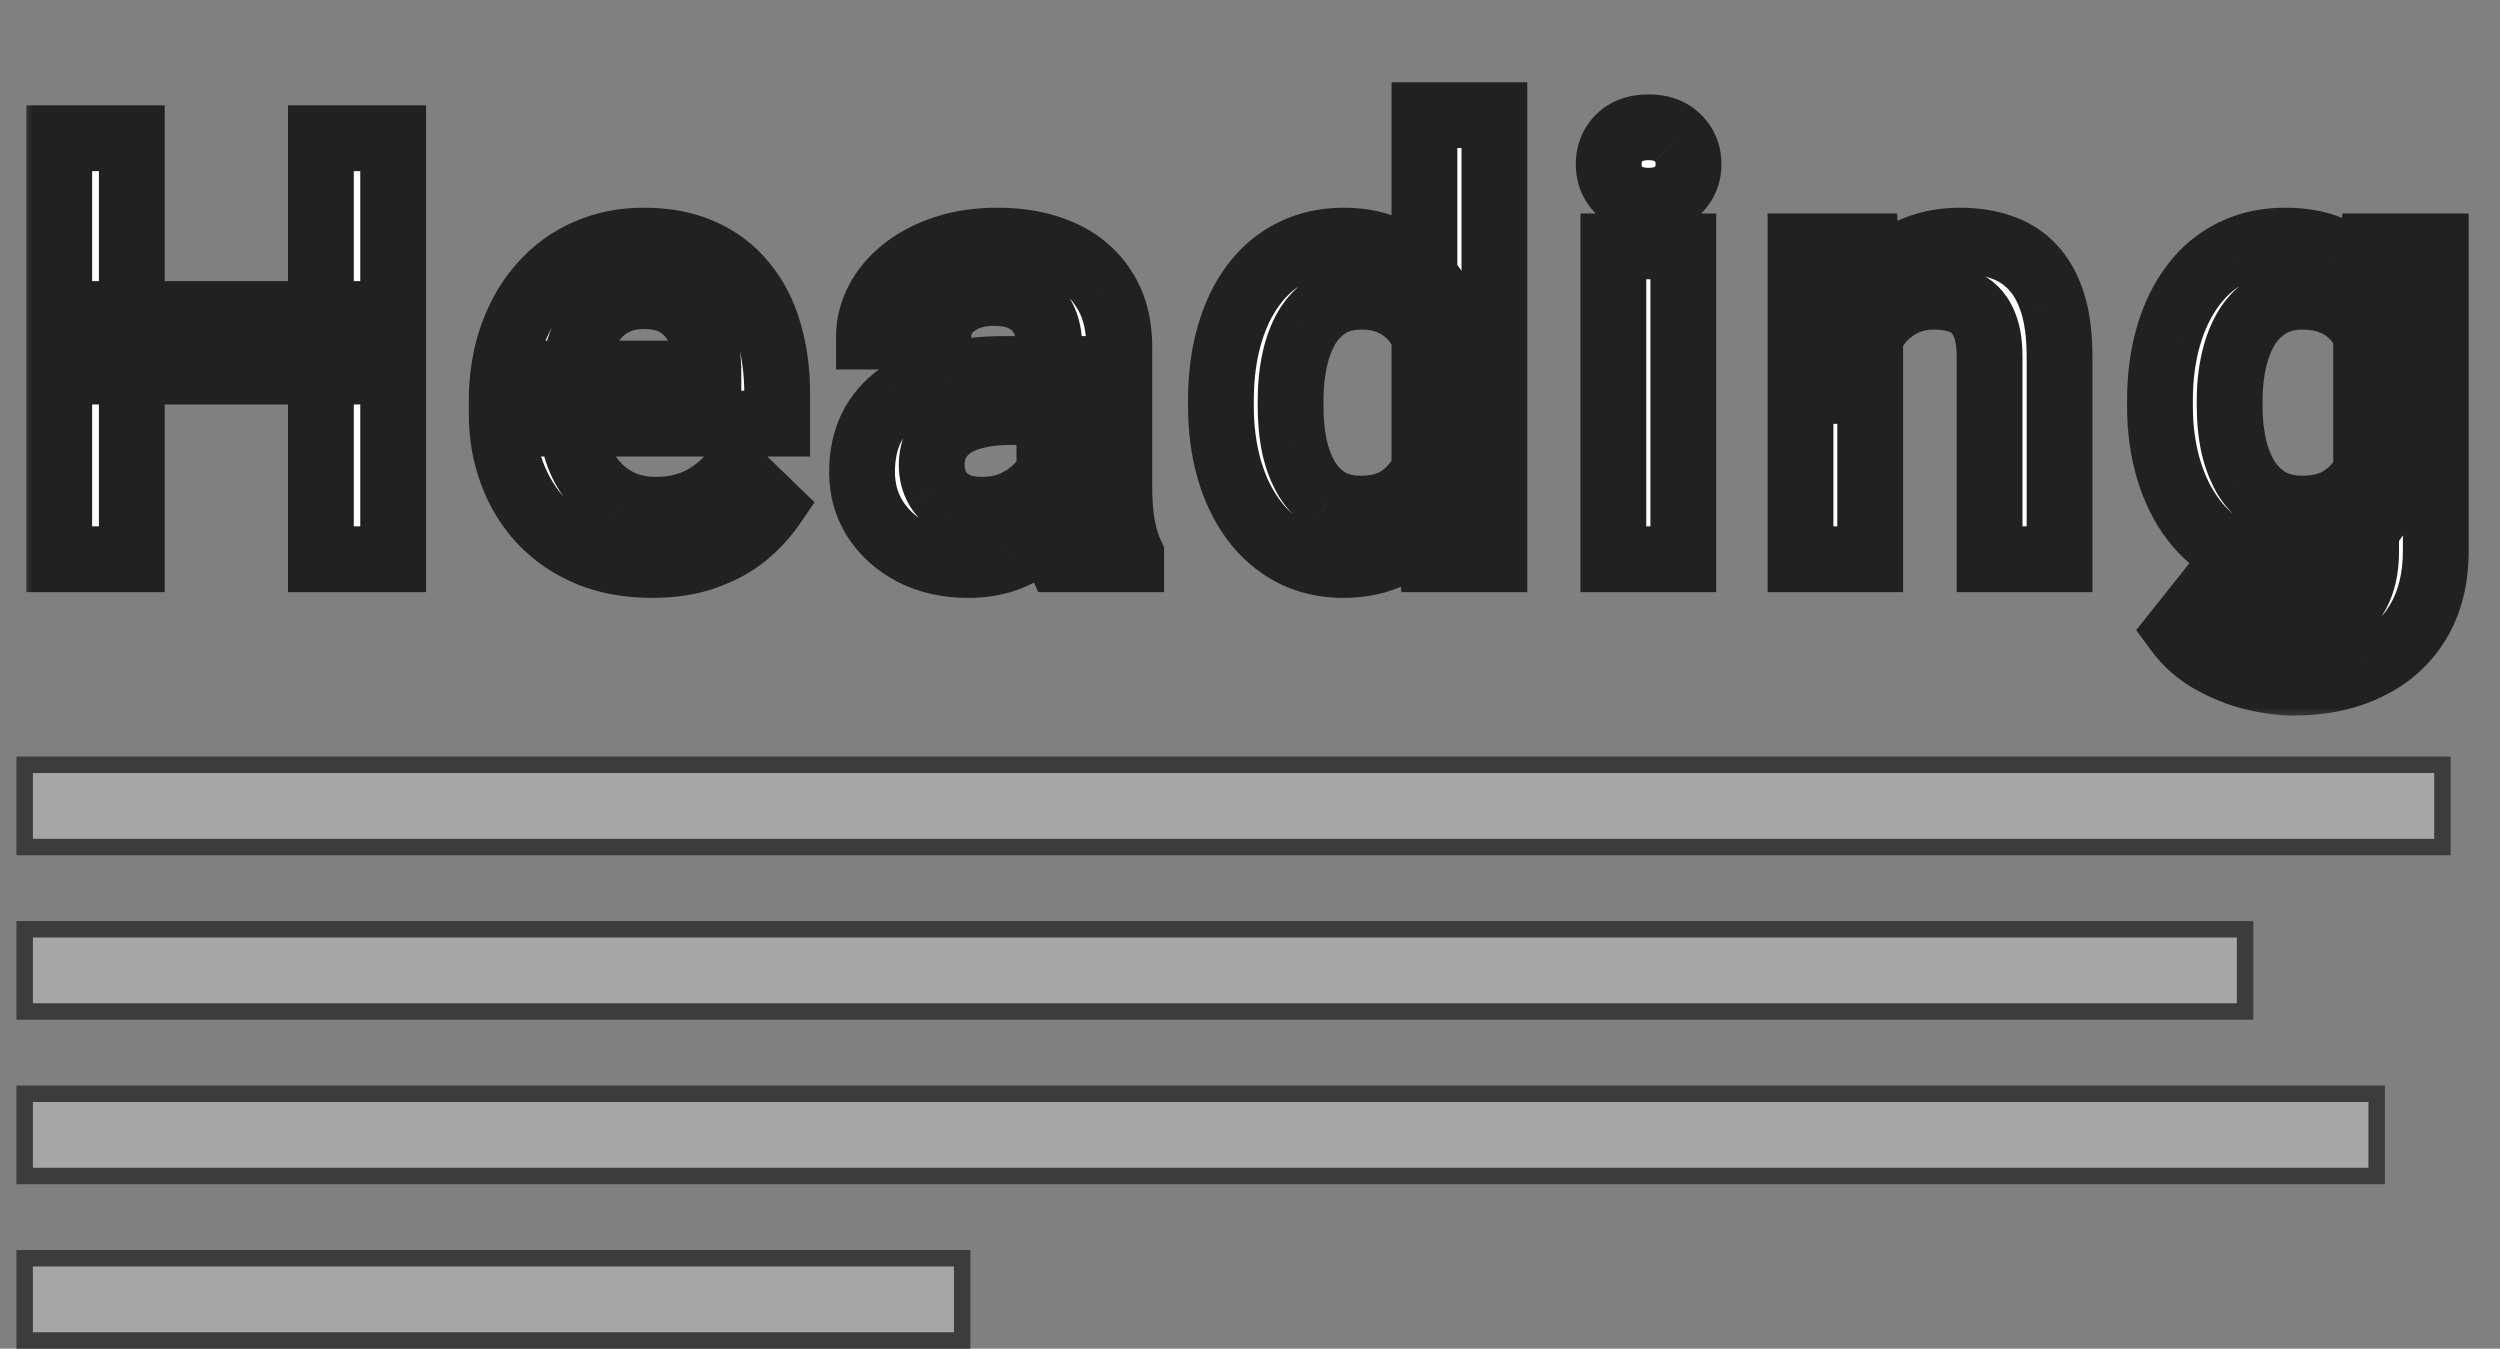 <svg width="76" height="41" viewBox="0 0 76 41" fill="none" xmlns="http://www.w3.org/2000/svg">
<rect x="0" y="0" width="76" height="41" fill="#808080" stroke="none"/>
<mask id="path-1-outside-1_81_479" maskUnits="userSpaceOnUse" x="0.5" y="2" width="75" height="20" fill="black">
<rect fill="white" x="0.5" y="2" width="75" height="20"/>
<path d="M10.256 9.547V11.296H3.462V9.547H10.256ZM4.007 4.203V17H1.801V4.203H4.007ZM11.952 4.203V17H9.755V4.203H11.952ZM19.822 17.176C19.118 17.176 18.483 17.061 17.914 16.833C17.352 16.599 16.871 16.273 16.473 15.857C16.08 15.441 15.779 14.952 15.568 14.39C15.357 13.827 15.251 13.221 15.251 12.57V12.219C15.251 11.475 15.36 10.801 15.576 10.197C15.793 9.594 16.095 9.078 16.482 8.65C16.868 8.217 17.325 7.886 17.853 7.657C18.38 7.429 18.951 7.314 19.567 7.314C20.246 7.314 20.841 7.429 21.351 7.657C21.861 7.886 22.282 8.208 22.616 8.624C22.956 9.034 23.208 9.523 23.372 10.092C23.542 10.66 23.627 11.287 23.627 11.973V12.878H16.279V11.357H21.535V11.19C21.524 10.81 21.448 10.452 21.307 10.118C21.172 9.784 20.964 9.515 20.683 9.31C20.402 9.104 20.027 9.002 19.558 9.002C19.206 9.002 18.893 9.078 18.617 9.23C18.348 9.377 18.122 9.591 17.941 9.872C17.759 10.153 17.618 10.493 17.519 10.892C17.425 11.284 17.378 11.727 17.378 12.219V12.57C17.378 12.986 17.434 13.373 17.545 13.73C17.662 14.082 17.832 14.39 18.055 14.653C18.278 14.917 18.547 15.125 18.863 15.277C19.18 15.424 19.54 15.497 19.945 15.497C20.454 15.497 20.908 15.395 21.307 15.19C21.705 14.984 22.051 14.694 22.344 14.319L23.46 15.4C23.255 15.699 22.988 15.986 22.66 16.262C22.332 16.531 21.931 16.751 21.456 16.921C20.988 17.091 20.443 17.176 19.822 17.176ZM31.901 15.093V10.558C31.901 10.218 31.839 9.925 31.716 9.679C31.593 9.433 31.406 9.242 31.154 9.107C30.908 8.973 30.597 8.905 30.222 8.905C29.876 8.905 29.578 8.964 29.326 9.081C29.074 9.198 28.877 9.356 28.737 9.556C28.596 9.755 28.526 9.98 28.526 10.232H26.416C26.416 9.857 26.507 9.494 26.689 9.143C26.871 8.791 27.134 8.478 27.48 8.202C27.826 7.927 28.239 7.71 28.719 7.552C29.2 7.394 29.739 7.314 30.336 7.314C31.051 7.314 31.684 7.435 32.235 7.675C32.791 7.915 33.228 8.278 33.544 8.765C33.867 9.245 34.028 9.849 34.028 10.575V14.803C34.028 15.236 34.057 15.626 34.116 15.972C34.18 16.311 34.271 16.607 34.388 16.859V17H32.217C32.118 16.771 32.039 16.481 31.98 16.13C31.927 15.773 31.901 15.427 31.901 15.093ZM32.209 11.217L32.226 12.526H30.706C30.313 12.526 29.967 12.565 29.668 12.641C29.37 12.711 29.121 12.816 28.921 12.957C28.722 13.098 28.573 13.268 28.473 13.467C28.373 13.666 28.324 13.892 28.324 14.144C28.324 14.396 28.382 14.627 28.5 14.838C28.617 15.043 28.787 15.204 29.009 15.321C29.238 15.438 29.513 15.497 29.835 15.497C30.269 15.497 30.647 15.409 30.969 15.233C31.297 15.052 31.555 14.832 31.743 14.574C31.93 14.31 32.03 14.062 32.041 13.827L32.727 14.768C32.657 15.008 32.537 15.266 32.367 15.541C32.197 15.816 31.974 16.08 31.699 16.332C31.429 16.578 31.104 16.78 30.723 16.939C30.348 17.097 29.915 17.176 29.422 17.176C28.801 17.176 28.247 17.053 27.761 16.807C27.275 16.555 26.894 16.218 26.619 15.796C26.343 15.368 26.206 14.885 26.206 14.346C26.206 13.842 26.299 13.396 26.487 13.01C26.68 12.617 26.961 12.289 27.331 12.025C27.706 11.762 28.163 11.562 28.702 11.428C29.241 11.287 29.856 11.217 30.547 11.217H32.209ZM43.303 15.031V3.5H45.43V17H43.506L43.303 15.031ZM37.116 12.351V12.166C37.116 11.445 37.201 10.789 37.371 10.197C37.541 9.6 37.787 9.087 38.109 8.659C38.431 8.226 38.824 7.895 39.287 7.666C39.75 7.432 40.271 7.314 40.851 7.314C41.425 7.314 41.929 7.426 42.363 7.648C42.797 7.871 43.166 8.19 43.47 8.606C43.775 9.017 44.018 9.509 44.2 10.083C44.382 10.651 44.511 11.284 44.587 11.981V12.57C44.511 13.25 44.382 13.871 44.2 14.434C44.018 14.996 43.775 15.482 43.47 15.893C43.166 16.303 42.794 16.619 42.354 16.842C41.921 17.064 41.414 17.176 40.834 17.176C40.26 17.176 39.741 17.056 39.278 16.815C38.821 16.575 38.431 16.238 38.109 15.805C37.787 15.371 37.541 14.861 37.371 14.275C37.201 13.684 37.116 13.042 37.116 12.351ZM39.234 12.166V12.351C39.234 12.784 39.272 13.188 39.348 13.563C39.43 13.938 39.556 14.27 39.726 14.557C39.896 14.838 40.116 15.06 40.386 15.225C40.661 15.383 40.989 15.462 41.37 15.462C41.85 15.462 42.246 15.356 42.556 15.146C42.867 14.935 43.11 14.65 43.286 14.293C43.468 13.93 43.59 13.525 43.655 13.08V11.489C43.62 11.144 43.547 10.821 43.435 10.523C43.33 10.224 43.186 9.963 43.005 9.74C42.823 9.512 42.597 9.336 42.328 9.213C42.064 9.084 41.751 9.02 41.387 9.02C41.001 9.02 40.673 9.102 40.403 9.266C40.133 9.43 39.911 9.655 39.735 9.942C39.565 10.229 39.439 10.563 39.357 10.944C39.275 11.325 39.234 11.732 39.234 12.166ZM51.173 7.49V17H49.046V7.49H51.173ZM48.905 4.994C48.905 4.672 49.011 4.405 49.222 4.194C49.438 3.978 49.737 3.869 50.118 3.869C50.493 3.869 50.789 3.978 51.006 4.194C51.223 4.405 51.331 4.672 51.331 4.994C51.331 5.311 51.223 5.574 51.006 5.785C50.789 5.996 50.493 6.102 50.118 6.102C49.737 6.102 49.438 5.996 49.222 5.785C49.011 5.574 48.905 5.311 48.905 4.994ZM56.854 9.521V17H54.736V7.49H56.731L56.854 9.521ZM56.476 11.894L55.79 11.885C55.796 11.211 55.89 10.593 56.072 10.03C56.259 9.468 56.517 8.984 56.845 8.58C57.179 8.176 57.577 7.865 58.04 7.648C58.503 7.426 59.019 7.314 59.587 7.314C60.044 7.314 60.457 7.379 60.826 7.508C61.201 7.631 61.521 7.833 61.784 8.114C62.054 8.396 62.259 8.762 62.4 9.213C62.54 9.658 62.611 10.206 62.611 10.856V17H60.484V10.848C60.484 10.391 60.416 10.03 60.281 9.767C60.153 9.497 59.962 9.307 59.71 9.195C59.464 9.078 59.156 9.02 58.787 9.02C58.424 9.02 58.099 9.096 57.812 9.248C57.525 9.4 57.281 9.608 57.082 9.872C56.889 10.136 56.739 10.44 56.634 10.786C56.529 11.132 56.476 11.501 56.476 11.894ZM72.124 7.49H74.048V16.736C74.048 17.592 73.867 18.318 73.503 18.916C73.14 19.514 72.633 19.968 71.983 20.278C71.332 20.595 70.579 20.753 69.724 20.753C69.361 20.753 68.957 20.7 68.511 20.595C68.072 20.489 67.644 20.319 67.228 20.085C66.818 19.856 66.475 19.555 66.2 19.18L67.193 17.932C67.533 18.336 67.908 18.632 68.318 18.819C68.728 19.007 69.159 19.101 69.61 19.101C70.096 19.101 70.509 19.01 70.849 18.828C71.195 18.652 71.461 18.392 71.649 18.046C71.836 17.7 71.93 17.278 71.93 16.78V9.644L72.124 7.49ZM65.663 12.351V12.166C65.663 11.445 65.751 10.789 65.927 10.197C66.103 9.6 66.355 9.087 66.683 8.659C67.011 8.226 67.41 7.895 67.878 7.666C68.347 7.432 68.877 7.314 69.469 7.314C70.084 7.314 70.609 7.426 71.042 7.648C71.482 7.871 71.848 8.19 72.141 8.606C72.434 9.017 72.662 9.509 72.827 10.083C72.996 10.651 73.123 11.284 73.204 11.981V12.57C73.128 13.25 72.999 13.871 72.818 14.434C72.636 14.996 72.396 15.482 72.097 15.893C71.798 16.303 71.429 16.619 70.99 16.842C70.556 17.064 70.043 17.176 69.452 17.176C68.871 17.176 68.347 17.056 67.878 16.815C67.415 16.575 67.017 16.238 66.683 15.805C66.355 15.371 66.103 14.861 65.927 14.275C65.751 13.684 65.663 13.042 65.663 12.351ZM67.782 12.166V12.351C67.782 12.784 67.823 13.188 67.905 13.563C67.993 13.938 68.124 14.27 68.3 14.557C68.482 14.838 68.71 15.06 68.986 15.225C69.267 15.383 69.598 15.462 69.979 15.462C70.477 15.462 70.884 15.356 71.201 15.146C71.523 14.935 71.769 14.65 71.939 14.293C72.115 13.93 72.238 13.525 72.308 13.08V11.489C72.273 11.144 72.2 10.821 72.088 10.523C71.983 10.224 71.839 9.963 71.658 9.74C71.476 9.512 71.248 9.336 70.972 9.213C70.697 9.084 70.371 9.02 69.996 9.02C69.616 9.02 69.285 9.102 69.003 9.266C68.722 9.43 68.491 9.655 68.309 9.942C68.133 10.229 68.001 10.563 67.913 10.944C67.826 11.325 67.782 11.732 67.782 12.166Z"/>
</mask>
<path d="M10.256 9.547V11.296H3.462V9.547H10.256ZM4.007 4.203V17H1.801V4.203H4.007ZM11.952 4.203V17H9.755V4.203H11.952ZM19.822 17.176C19.118 17.176 18.483 17.061 17.914 16.833C17.352 16.599 16.871 16.273 16.473 15.857C16.08 15.441 15.779 14.952 15.568 14.39C15.357 13.827 15.251 13.221 15.251 12.57V12.219C15.251 11.475 15.36 10.801 15.576 10.197C15.793 9.594 16.095 9.078 16.482 8.65C16.868 8.217 17.325 7.886 17.853 7.657C18.38 7.429 18.951 7.314 19.567 7.314C20.246 7.314 20.841 7.429 21.351 7.657C21.861 7.886 22.282 8.208 22.616 8.624C22.956 9.034 23.208 9.523 23.372 10.092C23.542 10.66 23.627 11.287 23.627 11.973V12.878H16.279V11.357H21.535V11.19C21.524 10.81 21.448 10.452 21.307 10.118C21.172 9.784 20.964 9.515 20.683 9.31C20.402 9.104 20.027 9.002 19.558 9.002C19.206 9.002 18.893 9.078 18.617 9.23C18.348 9.377 18.122 9.591 17.941 9.872C17.759 10.153 17.618 10.493 17.519 10.892C17.425 11.284 17.378 11.727 17.378 12.219V12.57C17.378 12.986 17.434 13.373 17.545 13.73C17.662 14.082 17.832 14.39 18.055 14.653C18.278 14.917 18.547 15.125 18.863 15.277C19.18 15.424 19.54 15.497 19.945 15.497C20.454 15.497 20.908 15.395 21.307 15.19C21.705 14.984 22.051 14.694 22.344 14.319L23.46 15.4C23.255 15.699 22.988 15.986 22.66 16.262C22.332 16.531 21.931 16.751 21.456 16.921C20.988 17.091 20.443 17.176 19.822 17.176ZM31.901 15.093V10.558C31.901 10.218 31.839 9.925 31.716 9.679C31.593 9.433 31.406 9.242 31.154 9.107C30.908 8.973 30.597 8.905 30.222 8.905C29.876 8.905 29.578 8.964 29.326 9.081C29.074 9.198 28.877 9.356 28.737 9.556C28.596 9.755 28.526 9.98 28.526 10.232H26.416C26.416 9.857 26.507 9.494 26.689 9.143C26.871 8.791 27.134 8.478 27.48 8.202C27.826 7.927 28.239 7.71 28.719 7.552C29.2 7.394 29.739 7.314 30.336 7.314C31.051 7.314 31.684 7.435 32.235 7.675C32.791 7.915 33.228 8.278 33.544 8.765C33.867 9.245 34.028 9.849 34.028 10.575V14.803C34.028 15.236 34.057 15.626 34.116 15.972C34.18 16.311 34.271 16.607 34.388 16.859V17H32.217C32.118 16.771 32.039 16.481 31.98 16.13C31.927 15.773 31.901 15.427 31.901 15.093ZM32.209 11.217L32.226 12.526H30.706C30.313 12.526 29.967 12.565 29.668 12.641C29.37 12.711 29.121 12.816 28.921 12.957C28.722 13.098 28.573 13.268 28.473 13.467C28.373 13.666 28.324 13.892 28.324 14.144C28.324 14.396 28.382 14.627 28.5 14.838C28.617 15.043 28.787 15.204 29.009 15.321C29.238 15.438 29.513 15.497 29.835 15.497C30.269 15.497 30.647 15.409 30.969 15.233C31.297 15.052 31.555 14.832 31.743 14.574C31.93 14.31 32.03 14.062 32.041 13.827L32.727 14.768C32.657 15.008 32.537 15.266 32.367 15.541C32.197 15.816 31.974 16.08 31.699 16.332C31.429 16.578 31.104 16.78 30.723 16.939C30.348 17.097 29.915 17.176 29.422 17.176C28.801 17.176 28.247 17.053 27.761 16.807C27.275 16.555 26.894 16.218 26.619 15.796C26.343 15.368 26.206 14.885 26.206 14.346C26.206 13.842 26.299 13.396 26.487 13.01C26.68 12.617 26.961 12.289 27.331 12.025C27.706 11.762 28.163 11.562 28.702 11.428C29.241 11.287 29.856 11.217 30.547 11.217H32.209ZM43.303 15.031V3.5H45.43V17H43.506L43.303 15.031ZM37.116 12.351V12.166C37.116 11.445 37.201 10.789 37.371 10.197C37.541 9.6 37.787 9.087 38.109 8.659C38.431 8.226 38.824 7.895 39.287 7.666C39.75 7.432 40.271 7.314 40.851 7.314C41.425 7.314 41.929 7.426 42.363 7.648C42.797 7.871 43.166 8.19 43.47 8.606C43.775 9.017 44.018 9.509 44.2 10.083C44.382 10.651 44.511 11.284 44.587 11.981V12.57C44.511 13.25 44.382 13.871 44.2 14.434C44.018 14.996 43.775 15.482 43.47 15.893C43.166 16.303 42.794 16.619 42.354 16.842C41.921 17.064 41.414 17.176 40.834 17.176C40.26 17.176 39.741 17.056 39.278 16.815C38.821 16.575 38.431 16.238 38.109 15.805C37.787 15.371 37.541 14.861 37.371 14.275C37.201 13.684 37.116 13.042 37.116 12.351ZM39.234 12.166V12.351C39.234 12.784 39.272 13.188 39.348 13.563C39.43 13.938 39.556 14.27 39.726 14.557C39.896 14.838 40.116 15.06 40.386 15.225C40.661 15.383 40.989 15.462 41.37 15.462C41.85 15.462 42.246 15.356 42.556 15.146C42.867 14.935 43.11 14.65 43.286 14.293C43.468 13.93 43.59 13.525 43.655 13.08V11.489C43.62 11.144 43.547 10.821 43.435 10.523C43.33 10.224 43.186 9.963 43.005 9.74C42.823 9.512 42.597 9.336 42.328 9.213C42.064 9.084 41.751 9.02 41.387 9.02C41.001 9.02 40.673 9.102 40.403 9.266C40.133 9.43 39.911 9.655 39.735 9.942C39.565 10.229 39.439 10.563 39.357 10.944C39.275 11.325 39.234 11.732 39.234 12.166ZM51.173 7.49V17H49.046V7.49H51.173ZM48.905 4.994C48.905 4.672 49.011 4.405 49.222 4.194C49.438 3.978 49.737 3.869 50.118 3.869C50.493 3.869 50.789 3.978 51.006 4.194C51.223 4.405 51.331 4.672 51.331 4.994C51.331 5.311 51.223 5.574 51.006 5.785C50.789 5.996 50.493 6.102 50.118 6.102C49.737 6.102 49.438 5.996 49.222 5.785C49.011 5.574 48.905 5.311 48.905 4.994ZM56.854 9.521V17H54.736V7.49H56.731L56.854 9.521ZM56.476 11.894L55.79 11.885C55.796 11.211 55.89 10.593 56.072 10.03C56.259 9.468 56.517 8.984 56.845 8.58C57.179 8.176 57.577 7.865 58.04 7.648C58.503 7.426 59.019 7.314 59.587 7.314C60.044 7.314 60.457 7.379 60.826 7.508C61.201 7.631 61.521 7.833 61.784 8.114C62.054 8.396 62.259 8.762 62.4 9.213C62.54 9.658 62.611 10.206 62.611 10.856V17H60.484V10.848C60.484 10.391 60.416 10.03 60.281 9.767C60.153 9.497 59.962 9.307 59.71 9.195C59.464 9.078 59.156 9.02 58.787 9.02C58.424 9.02 58.099 9.096 57.812 9.248C57.525 9.4 57.281 9.608 57.082 9.872C56.889 10.136 56.739 10.44 56.634 10.786C56.529 11.132 56.476 11.501 56.476 11.894ZM72.124 7.49H74.048V16.736C74.048 17.592 73.867 18.318 73.503 18.916C73.14 19.514 72.633 19.968 71.983 20.278C71.332 20.595 70.579 20.753 69.724 20.753C69.361 20.753 68.957 20.7 68.511 20.595C68.072 20.489 67.644 20.319 67.228 20.085C66.818 19.856 66.475 19.555 66.2 19.18L67.193 17.932C67.533 18.336 67.908 18.632 68.318 18.819C68.728 19.007 69.159 19.101 69.61 19.101C70.096 19.101 70.509 19.01 70.849 18.828C71.195 18.652 71.461 18.392 71.649 18.046C71.836 17.7 71.93 17.278 71.93 16.78V9.644L72.124 7.49ZM65.663 12.351V12.166C65.663 11.445 65.751 10.789 65.927 10.197C66.103 9.6 66.355 9.087 66.683 8.659C67.011 8.226 67.41 7.895 67.878 7.666C68.347 7.432 68.877 7.314 69.469 7.314C70.084 7.314 70.609 7.426 71.042 7.648C71.482 7.871 71.848 8.19 72.141 8.606C72.434 9.017 72.662 9.509 72.827 10.083C72.996 10.651 73.123 11.284 73.204 11.981V12.57C73.128 13.25 72.999 13.871 72.818 14.434C72.636 14.996 72.396 15.482 72.097 15.893C71.798 16.303 71.429 16.619 70.99 16.842C70.556 17.064 70.043 17.176 69.452 17.176C68.871 17.176 68.347 17.056 67.878 16.815C67.415 16.575 67.017 16.238 66.683 15.805C66.355 15.371 66.103 14.861 65.927 14.275C65.751 13.684 65.663 13.042 65.663 12.351ZM67.782 12.166V12.351C67.782 12.784 67.823 13.188 67.905 13.563C67.993 13.938 68.124 14.27 68.3 14.557C68.482 14.838 68.71 15.06 68.986 15.225C69.267 15.383 69.598 15.462 69.979 15.462C70.477 15.462 70.884 15.356 71.201 15.146C71.523 14.935 71.769 14.65 71.939 14.293C72.115 13.93 72.238 13.525 72.308 13.08V11.489C72.273 11.144 72.2 10.821 72.088 10.523C71.983 10.224 71.839 9.963 71.658 9.74C71.476 9.512 71.248 9.336 70.972 9.213C70.697 9.084 70.371 9.02 69.996 9.02C69.616 9.02 69.285 9.102 69.003 9.266C68.722 9.43 68.491 9.655 68.309 9.942C68.133 10.229 68.001 10.563 67.913 10.944C67.826 11.325 67.782 11.732 67.782 12.166Z" fill="white"/>
<path d="M10.256 9.547H11.256V8.547H10.256V9.547ZM10.256 11.296V12.296H11.256V11.296H10.256ZM3.462 11.296H2.462V12.296H3.462V11.296ZM3.462 9.547V8.547H2.462V9.547H3.462ZM4.007 4.203H5.007V3.203H4.007V4.203ZM4.007 17V18H5.007V17H4.007ZM1.801 17H0.801V18H1.801V17ZM1.801 4.203V3.203H0.801V4.203H1.801ZM11.952 4.203H12.952V3.203H11.952V4.203ZM11.952 17V18H12.952V17H11.952ZM9.755 17H8.755V18H9.755V17ZM9.755 4.203V3.203H8.755V4.203H9.755ZM9.256 9.547V11.296H11.256V9.547H9.256ZM10.256 10.296H3.462V12.296H10.256V10.296ZM4.462 11.296V9.547H2.462V11.296H4.462ZM3.462 10.547H10.256V8.547H3.462V10.547ZM3.007 4.203V17H5.007V4.203H3.007ZM4.007 16H1.801V18H4.007V16ZM2.801 17V4.203H0.801V17H2.801ZM1.801 5.203H4.007V3.203H1.801V5.203ZM10.952 4.203V17H12.952V4.203H10.952ZM11.952 16H9.755V18H11.952V16ZM10.755 17V4.203H8.755V17H10.755ZM9.755 5.203H11.952V3.203H9.755V5.203ZM17.914 16.833L17.53 17.756L17.541 17.761L17.914 16.833ZM16.473 15.857L15.746 16.544L15.751 16.549L16.473 15.857ZM16.482 8.65L17.224 9.321L17.228 9.316L16.482 8.65ZM22.616 8.624L21.837 9.25L21.841 9.256L21.846 9.262L22.616 8.624ZM23.372 10.092L22.412 10.369L22.414 10.378L23.372 10.092ZM23.627 12.878V13.878H24.627V12.878H23.627ZM16.279 12.878H15.28V13.878H16.279V12.878ZM16.279 11.357V10.357H15.28V11.357H16.279ZM21.535 11.357V12.357H22.535V11.357H21.535ZM21.535 11.19H22.535V11.175L22.535 11.16L21.535 11.19ZM21.307 10.118L20.38 10.492L20.382 10.499L20.385 10.506L21.307 10.118ZM18.617 9.23L19.095 10.109L19.102 10.105L18.617 9.23ZM17.519 10.892L16.549 10.649L16.546 10.659L17.519 10.892ZM17.545 13.73L16.59 14.028L16.593 14.037L16.596 14.047L17.545 13.73ZM18.863 15.277L18.43 16.178L18.436 16.182L18.443 16.185L18.863 15.277ZM22.344 14.319L23.04 13.601L22.241 12.827L21.556 13.704L22.344 14.319ZM23.46 15.4L24.285 15.966L24.763 15.27L24.156 14.682L23.46 15.4ZM22.66 16.262L23.295 17.035L23.303 17.028L22.66 16.262ZM21.456 16.921L21.119 15.979L21.116 15.981L21.456 16.921ZM19.822 16.176C19.227 16.176 18.721 16.079 18.287 15.905L17.541 17.761C18.244 18.044 19.009 18.176 19.822 18.176V16.176ZM18.299 15.91C17.856 15.726 17.493 15.476 17.195 15.166L15.751 16.549C16.25 17.07 16.847 17.472 17.53 17.756L18.299 15.91ZM17.2 15.171C16.903 14.857 16.671 14.483 16.504 14.039L14.631 14.741C14.886 15.421 15.257 16.026 15.746 16.544L17.2 15.171ZM16.504 14.039C16.338 13.597 16.251 13.111 16.251 12.57H14.251C14.251 13.331 14.375 14.057 14.631 14.741L16.504 14.039ZM16.251 12.57V12.219H14.251V12.57H16.251ZM16.251 12.219C16.251 11.572 16.345 11.014 16.517 10.535L14.635 9.859C14.374 10.587 14.251 11.377 14.251 12.219H16.251ZM16.517 10.535C16.695 10.041 16.934 9.642 17.224 9.321L15.74 7.98C15.256 8.515 14.891 9.147 14.635 9.859L16.517 10.535ZM17.228 9.316C17.519 8.989 17.858 8.745 18.25 8.575L17.455 6.74C16.793 7.027 16.218 7.444 15.735 7.985L17.228 9.316ZM18.25 8.575C18.644 8.404 19.078 8.314 19.567 8.314V6.314C18.824 6.314 18.117 6.453 17.455 6.74L18.25 8.575ZM19.567 8.314C20.135 8.314 20.585 8.41 20.942 8.57L21.76 6.745C21.097 6.447 20.357 6.314 19.567 6.314V8.314ZM20.942 8.57C21.314 8.737 21.607 8.963 21.837 9.25L23.396 7.998C22.958 7.453 22.407 7.035 21.76 6.745L20.942 8.57ZM21.846 9.262C22.089 9.555 22.281 9.918 22.412 10.369L24.333 9.814C24.135 9.129 23.823 8.513 23.387 7.986L21.846 9.262ZM22.414 10.378C22.552 10.841 22.627 11.369 22.627 11.973H24.627C24.627 11.205 24.532 10.48 24.33 9.805L22.414 10.378ZM22.627 11.973V12.878H24.627V11.973H22.627ZM23.627 11.878H16.279V13.878H23.627V11.878ZM17.279 12.878V11.357H15.28V12.878H17.279ZM16.279 12.357H21.535V10.357H16.279V12.357ZM22.535 11.357V11.19H20.535V11.357H22.535ZM22.535 11.16C22.52 10.662 22.419 10.183 22.229 9.73L20.385 10.506C20.476 10.721 20.528 10.957 20.536 11.221L22.535 11.16ZM22.234 9.744C22.032 9.243 21.71 8.821 21.272 8.502L20.094 10.118C20.218 10.209 20.312 10.325 20.38 10.492L22.234 9.744ZM21.272 8.502C20.769 8.135 20.166 8.002 19.558 8.002V10.002C19.887 10.002 20.034 10.074 20.094 10.118L21.272 8.502ZM19.558 8.002C19.057 8.002 18.574 8.112 18.133 8.355L19.102 10.105C19.212 10.044 19.355 10.002 19.558 10.002V8.002ZM18.14 8.352C17.71 8.585 17.365 8.921 17.101 9.33L18.781 10.415C18.88 10.261 18.986 10.168 19.095 10.109L18.14 8.352ZM17.101 9.33C16.848 9.721 16.669 10.167 16.549 10.649L18.489 11.134C18.568 10.819 18.67 10.585 18.781 10.415L17.101 9.33ZM16.546 10.659C16.431 11.142 16.378 11.665 16.378 12.219H18.378C18.378 11.788 18.419 11.426 18.491 11.124L16.546 10.659ZM16.378 12.219V12.57H18.378V12.219H16.378ZM16.378 12.57C16.378 13.076 16.446 13.564 16.59 14.028L18.5 13.433C18.422 13.182 18.378 12.897 18.378 12.57H16.378ZM16.596 14.047C16.751 14.51 16.98 14.931 17.291 15.299L18.819 14.008C18.684 13.848 18.574 13.654 18.494 13.414L16.596 14.047ZM17.291 15.299C17.606 15.672 17.989 15.966 18.43 16.178L19.297 14.376C19.105 14.284 18.949 14.162 18.819 14.008L17.291 15.299ZM18.443 16.185C18.911 16.401 19.418 16.497 19.945 16.497V14.497C19.662 14.497 19.449 14.446 19.284 14.37L18.443 16.185ZM19.945 16.497C20.591 16.497 21.206 16.366 21.765 16.079L20.849 14.3C20.611 14.423 20.317 14.497 19.945 14.497V16.497ZM21.765 16.079C22.299 15.803 22.756 15.417 23.132 14.935L21.556 13.704C21.346 13.972 21.111 14.165 20.849 14.3L21.765 16.079ZM21.648 15.038L22.765 16.119L24.156 14.682L23.04 13.601L21.648 15.038ZM22.636 14.835C22.49 15.047 22.288 15.268 22.017 15.496L23.303 17.028C23.689 16.704 24.02 16.352 24.285 15.966L22.636 14.835ZM22.026 15.489C21.801 15.673 21.505 15.841 21.119 15.979L21.793 17.862C22.356 17.661 22.863 17.389 23.295 17.034L22.026 15.489ZM21.116 15.981C20.779 16.103 20.354 16.176 19.822 16.176V18.176C20.531 18.176 21.196 18.079 21.797 17.861L21.116 15.981ZM31.154 9.107L30.674 9.985L30.682 9.989L31.154 9.107ZM28.526 10.232V11.232H29.526V10.232H28.526ZM26.416 10.232H25.416V11.232H26.416V10.232ZM32.235 7.675L31.835 8.591L31.839 8.593L32.235 7.675ZM33.544 8.765L32.706 9.31L32.714 9.322L33.544 8.765ZM34.116 15.972L33.13 16.139L33.131 16.148L33.133 16.158L34.116 15.972ZM34.388 16.859H35.388V16.638L35.295 16.438L34.388 16.859ZM34.388 17V18H35.388V17H34.388ZM32.217 17L31.301 17.4L31.562 18H32.217V17ZM31.98 16.13L30.991 16.276L30.992 16.285L30.994 16.294L31.98 16.13ZM32.209 11.217L33.208 11.203L33.195 10.217H32.209V11.217ZM32.226 12.526V13.526H33.24L33.226 12.513L32.226 12.526ZM29.668 12.641L29.898 13.614L29.907 13.612L29.915 13.61L29.668 12.641ZM28.5 14.838L27.625 15.324L27.631 15.334L28.5 14.838ZM29.009 15.321L28.544 16.206L28.553 16.211L29.009 15.321ZM30.969 15.233L31.448 16.111L31.453 16.108L30.969 15.233ZM31.743 14.574L32.551 15.162L32.558 15.154L31.743 14.574ZM32.041 13.827L32.85 13.238L31.184 10.953L31.043 13.777L32.041 13.827ZM32.727 14.768L33.687 15.049L33.825 14.576L33.535 14.178L32.727 14.768ZM31.699 16.332L32.373 17.07L32.374 17.07L31.699 16.332ZM30.723 16.939L30.34 16.015L30.334 16.017L30.723 16.939ZM27.761 16.807L27.301 17.695L27.31 17.699L27.761 16.807ZM26.619 15.796L25.778 16.337L25.781 16.343L26.619 15.796ZM26.487 13.01L25.59 12.568L25.587 12.573L26.487 13.01ZM27.331 12.025L26.755 11.207L26.749 11.212L27.331 12.025ZM28.702 11.428L28.944 12.398L28.954 12.395L28.702 11.428ZM32.901 15.093V10.558H30.901V15.093H32.901ZM32.901 10.558C32.901 10.098 32.818 9.645 32.611 9.232L30.822 10.126C30.861 10.204 30.901 10.337 30.901 10.558H32.901ZM32.611 9.232C32.391 8.793 32.052 8.454 31.625 8.226L30.682 9.989C30.759 10.03 30.795 10.072 30.822 10.126L32.611 9.232ZM31.634 8.23C31.2 7.992 30.711 7.905 30.222 7.905V9.905C30.484 9.905 30.616 9.953 30.674 9.985L31.634 8.23ZM30.222 7.905C29.765 7.905 29.316 7.983 28.904 8.174L29.747 9.988C29.839 9.945 29.988 9.905 30.222 9.905V7.905ZM28.904 8.174C28.516 8.355 28.174 8.618 27.92 8.979L29.554 10.132C29.58 10.095 29.631 10.042 29.747 9.988L28.904 8.174ZM27.92 8.979C27.656 9.353 27.526 9.781 27.526 10.232H29.526C29.526 10.18 29.536 10.157 29.554 10.132L27.92 8.979ZM28.526 9.232H26.416V11.232H28.526V9.232ZM27.416 10.232C27.416 10.026 27.465 9.819 27.577 9.602L25.8 8.684C25.55 9.169 25.416 9.689 25.416 10.232H27.416ZM27.577 9.602C27.687 9.389 27.855 9.182 28.103 8.984L26.857 7.42C26.414 7.773 26.054 8.193 25.8 8.684L27.577 9.602ZM28.103 8.984C28.344 8.793 28.648 8.628 29.032 8.502L28.407 6.602C27.829 6.792 27.308 7.061 26.857 7.42L28.103 8.984ZM29.032 8.502C29.395 8.382 29.826 8.314 30.336 8.314V6.314C29.651 6.314 29.004 6.405 28.407 6.602L29.032 8.502ZM30.336 8.314C30.939 8.314 31.432 8.416 31.835 8.591L32.635 6.758C31.936 6.454 31.163 6.314 30.336 6.314V8.314ZM31.839 8.593C32.223 8.759 32.502 8.996 32.706 9.31L34.383 8.219C33.954 7.56 33.36 7.071 32.631 6.757L31.839 8.593ZM32.714 9.322C32.9 9.6 33.028 9.996 33.028 10.575H35.028C35.028 9.701 34.833 8.89 34.375 8.208L32.714 9.322ZM33.028 10.575V14.803H35.028V10.575H33.028ZM33.028 14.803C33.028 15.28 33.06 15.727 33.13 16.139L35.102 15.805C35.054 15.525 35.028 15.193 35.028 14.803H33.028ZM33.133 16.158C33.209 16.56 33.322 16.939 33.481 17.281L35.295 16.438C35.22 16.276 35.151 16.063 35.098 15.785L33.133 16.158ZM33.388 16.859V17H35.388V16.859H33.388ZM34.388 16H32.217V18H34.388V16ZM33.134 16.6C33.078 16.472 33.017 16.268 32.966 15.966L30.994 16.294C31.06 16.695 31.157 17.071 31.301 17.4L33.134 16.6ZM32.969 15.984C32.923 15.671 32.901 15.374 32.901 15.093H30.901C30.901 15.479 30.931 15.874 30.991 16.276L32.969 15.984ZM31.209 11.23L31.226 12.54L33.226 12.513L33.208 11.203L31.209 11.23ZM32.226 11.526H30.706V13.526H32.226V11.526ZM30.706 11.526C30.251 11.526 29.819 11.57 29.421 11.672L29.915 13.61C30.115 13.559 30.375 13.526 30.706 13.526V11.526ZM29.439 11.667C29.047 11.76 28.672 11.909 28.345 12.14L29.498 13.774C29.569 13.724 29.692 13.662 29.898 13.614L29.439 11.667ZM28.345 12.14C28.024 12.367 27.759 12.659 27.579 13.02L29.368 13.914C29.387 13.876 29.421 13.829 29.498 13.774L28.345 12.14ZM27.579 13.02C27.401 13.375 27.324 13.757 27.324 14.144H29.324C29.324 14.026 29.346 13.957 29.368 13.914L27.579 13.02ZM27.324 14.144C27.324 14.558 27.422 14.957 27.625 15.323L29.374 14.352C29.343 14.296 29.324 14.233 29.324 14.144H27.324ZM27.631 15.334C27.849 15.715 28.164 16.006 28.544 16.206L29.475 14.436C29.409 14.402 29.384 14.371 29.368 14.342L27.631 15.334ZM28.553 16.211C28.954 16.417 29.394 16.497 29.835 16.497V14.497C29.632 14.497 29.521 14.46 29.466 14.431L28.553 16.211ZM29.835 16.497C30.406 16.497 30.954 16.381 31.448 16.111L30.49 14.355C30.34 14.438 30.132 14.497 29.835 14.497V16.497ZM31.453 16.108C31.887 15.868 32.264 15.557 32.551 15.162L30.934 13.986C30.846 14.107 30.708 14.235 30.485 14.358L31.453 16.108ZM32.558 15.154C32.815 14.791 33.016 14.361 33.04 13.877L31.043 13.777C31.044 13.762 31.045 13.83 30.928 13.995L32.558 15.154ZM31.233 14.416L31.919 15.357L33.535 14.178L32.85 13.238L31.233 14.416ZM31.767 14.487C31.728 14.62 31.651 14.796 31.516 15.016L33.218 16.066C33.422 15.736 33.585 15.395 33.687 15.049L31.767 14.487ZM31.516 15.016C31.401 15.202 31.241 15.395 31.024 15.594L32.374 17.07C32.707 16.765 32.992 16.431 33.218 16.066L31.516 15.016ZM31.024 15.594C30.851 15.752 30.627 15.896 30.34 16.015L31.107 17.862C31.581 17.665 32.008 17.404 32.373 17.07L31.024 15.594ZM30.334 16.017C30.105 16.114 29.808 16.176 29.422 16.176V18.176C30.021 18.176 30.591 18.08 31.112 17.86L30.334 16.017ZM29.422 16.176C28.936 16.176 28.541 16.08 28.213 15.914L27.31 17.699C27.954 18.025 28.666 18.176 29.422 18.176V16.176ZM28.221 15.919C27.874 15.739 27.629 15.514 27.456 15.249L25.781 16.343C26.159 16.921 26.675 17.37 27.301 17.695L28.221 15.919ZM27.459 15.255C27.294 14.998 27.206 14.705 27.206 14.346H25.206C25.206 15.065 25.392 15.738 25.778 16.337L27.459 15.255ZM27.206 14.346C27.206 13.967 27.276 13.675 27.387 13.446L25.587 12.573C25.323 13.118 25.206 13.717 25.206 14.346H27.206ZM27.384 13.452C27.502 13.213 27.672 13.011 27.912 12.839L26.749 11.212C26.251 11.568 25.859 12.022 25.59 12.568L27.384 13.452ZM27.906 12.843C28.161 12.664 28.5 12.509 28.944 12.398L28.459 10.458C27.825 10.616 27.25 10.86 26.755 11.207L27.906 12.843ZM28.954 12.395C29.394 12.281 29.922 12.217 30.547 12.217V10.217C29.79 10.217 29.088 10.294 28.449 10.46L28.954 12.395ZM30.547 12.217H32.209V10.217H30.547V12.217ZM43.303 15.031H42.303V15.082L42.309 15.133L43.303 15.031ZM43.303 3.5V2.5H42.303V3.5H43.303ZM45.43 3.5H46.43V2.5H45.43V3.5ZM45.43 17V18H46.43V17H45.43ZM43.506 17L42.511 17.102L42.603 18H43.506V17ZM37.371 10.197L38.332 10.473L38.333 10.471L37.371 10.197ZM38.109 8.659L38.908 9.261L38.912 9.256L38.109 8.659ZM39.287 7.666L39.73 8.563L39.739 8.558L39.287 7.666ZM43.47 8.606L42.664 9.197L42.668 9.203L43.47 8.606ZM44.2 10.083L43.246 10.385L43.247 10.387L44.2 10.083ZM44.587 11.981H45.587V11.927L45.581 11.873L44.587 11.981ZM44.587 12.57L45.58 12.682L45.587 12.626V12.57H44.587ZM42.354 16.842L41.902 15.95L41.897 15.952L42.354 16.842ZM39.278 16.815L38.813 17.701L38.817 17.703L39.278 16.815ZM37.371 14.275L36.41 14.551L36.41 14.554L37.371 14.275ZM39.348 13.563L38.368 13.762L38.37 13.77L38.371 13.777L39.348 13.563ZM39.726 14.557L38.866 15.066L38.87 15.074L39.726 14.557ZM40.386 15.225L39.865 16.079L39.876 16.085L39.887 16.092L40.386 15.225ZM43.286 14.293L42.391 13.846L42.389 13.852L43.286 14.293ZM43.655 13.08L44.645 13.223L44.655 13.152V13.08H43.655ZM43.655 11.489H44.655V11.438L44.65 11.388L43.655 11.489ZM43.435 10.523L42.492 10.855L42.495 10.864L42.498 10.872L43.435 10.523ZM43.005 9.74L42.222 10.363L42.23 10.372L43.005 9.74ZM42.328 9.213L41.889 10.111L41.901 10.117L41.913 10.123L42.328 9.213ZM39.735 9.942L38.882 9.42L38.878 9.427L38.874 9.433L39.735 9.942ZM44.303 15.031V3.5H42.303V15.031H44.303ZM43.303 4.5H45.43V2.5H43.303V4.5ZM44.43 3.5V17H46.43V3.5H44.43ZM45.43 16H43.506V18H45.43V16ZM44.5 16.898L44.298 14.929L42.309 15.133L42.511 17.102L44.5 16.898ZM38.116 12.351V12.166H36.116V12.351H38.116ZM38.116 12.166C38.116 11.523 38.192 10.962 38.332 10.473L36.41 9.921C36.21 10.617 36.116 11.367 36.116 12.166H38.116ZM38.333 10.471C38.474 9.973 38.67 9.576 38.908 9.261L37.31 8.057C36.903 8.598 36.607 9.226 36.409 9.924L38.333 10.471ZM38.912 9.256C39.144 8.943 39.415 8.718 39.73 8.563L38.844 6.769C38.233 7.071 37.719 7.508 37.306 8.063L38.912 9.256ZM39.739 8.558C40.046 8.403 40.409 8.314 40.851 8.314V6.314C40.133 6.314 39.454 6.461 38.835 6.774L39.739 8.558ZM40.851 8.314C41.295 8.314 41.637 8.4 41.906 8.538L42.82 6.759C42.222 6.452 41.556 6.314 40.851 6.314V8.314ZM41.906 8.538C42.194 8.686 42.445 8.899 42.664 9.197L44.277 8.016C43.886 7.482 43.4 7.057 42.82 6.759L41.906 8.538ZM42.668 9.203C42.895 9.509 43.093 9.898 43.246 10.385L45.153 9.781C44.944 9.12 44.655 8.524 44.273 8.01L42.668 9.203ZM43.247 10.387C43.406 10.882 43.522 11.448 43.593 12.09L45.581 11.873C45.498 11.12 45.358 10.421 45.153 9.779L43.247 10.387ZM43.587 11.981V12.57H45.587V11.981H43.587ZM43.593 12.459C43.523 13.082 43.407 13.636 43.248 14.126L45.151 14.741C45.357 14.106 45.498 13.418 45.58 12.682L43.593 12.459ZM43.248 14.126C43.095 14.601 42.898 14.986 42.668 15.296L44.273 16.489C44.652 15.979 44.941 15.391 45.151 14.741L43.248 14.126ZM42.668 15.296C42.452 15.587 42.198 15.8 41.902 15.95L42.806 17.734C43.389 17.439 43.88 17.019 44.273 16.489L42.668 15.296ZM41.897 15.952C41.63 16.09 41.285 16.176 40.834 16.176V18.176C41.543 18.176 42.212 18.039 42.811 17.731L41.897 15.952ZM40.834 16.176C40.403 16.176 40.045 16.087 39.739 15.928L38.817 17.703C39.437 18.024 40.116 18.176 40.834 18.176V16.176ZM39.743 15.93C39.425 15.763 39.149 15.527 38.912 15.208L37.306 16.401C37.714 16.949 38.217 17.387 38.813 17.701L39.743 15.93ZM38.912 15.208C38.669 14.882 38.472 14.483 38.331 13.997L36.41 14.554C36.609 15.24 36.904 15.86 37.306 16.401L38.912 15.208ZM38.332 13.999C38.191 13.508 38.116 12.96 38.116 12.351H36.116C36.116 13.124 36.211 13.86 36.41 14.551L38.332 13.999ZM38.234 12.166V12.351H40.234V12.166H38.234ZM38.234 12.351C38.234 12.842 38.277 13.314 38.368 13.762L40.328 13.364C40.267 13.063 40.234 12.726 40.234 12.351H38.234ZM38.371 13.777C38.473 14.241 38.634 14.675 38.866 15.066L40.587 14.047C40.479 13.865 40.388 13.636 40.325 13.35L38.371 13.777ZM38.87 15.074C39.12 15.487 39.453 15.828 39.865 16.079L40.905 14.37C40.779 14.293 40.672 14.189 40.582 14.04L38.87 15.074ZM39.887 16.092C40.342 16.353 40.849 16.462 41.37 16.462V14.462C41.129 14.462 40.98 14.413 40.884 14.357L39.887 16.092ZM41.37 16.462C41.995 16.462 42.601 16.324 43.118 15.973L41.995 14.318C41.891 14.389 41.706 14.462 41.37 14.462V16.462ZM43.118 15.973C43.581 15.658 43.936 15.237 44.183 14.734L42.389 13.852C42.284 14.063 42.153 14.211 41.995 14.318L43.118 15.973ZM44.18 14.74C44.415 14.272 44.567 13.763 44.645 13.223L42.665 12.937C42.614 13.288 42.52 13.588 42.391 13.846L44.18 14.74ZM44.655 13.08V11.489H42.655V13.08H44.655ZM44.65 11.388C44.607 10.965 44.516 10.559 44.372 10.173L42.498 10.872C42.577 11.084 42.633 11.322 42.66 11.59L44.65 11.388ZM44.378 10.19C44.238 9.793 44.041 9.429 43.779 9.108L42.23 10.372C42.331 10.497 42.421 10.654 42.492 10.855L44.378 10.19ZM43.787 9.118C43.506 8.764 43.154 8.491 42.743 8.303L41.913 10.123C42.041 10.181 42.14 10.259 42.222 10.363L43.787 9.118ZM42.767 8.315C42.338 8.105 41.867 8.02 41.387 8.02V10.02C41.634 10.02 41.79 10.063 41.889 10.111L42.767 8.315ZM41.387 8.02C40.859 8.02 40.341 8.133 39.883 8.411L40.923 10.12C41.004 10.07 41.143 10.02 41.387 10.02V8.02ZM39.883 8.411C39.469 8.664 39.135 9.007 38.882 9.42L40.588 10.464C40.686 10.304 40.798 10.196 40.923 10.12L39.883 8.411ZM38.874 9.433C38.641 9.827 38.48 10.265 38.38 10.734L40.335 11.155C40.398 10.862 40.489 10.632 40.596 10.452L38.874 9.433ZM38.38 10.734C38.281 11.191 38.234 11.669 38.234 12.166H40.234C40.234 11.795 40.269 11.459 40.335 11.155L38.38 10.734ZM51.173 7.49H52.173V6.49H51.173V7.49ZM51.173 17V18H52.173V17H51.173ZM49.046 17H48.046V18H49.046V17ZM49.046 7.49V6.49H48.046V7.49H49.046ZM51.006 4.194L50.299 4.902L50.309 4.911L51.006 4.194ZM49.222 5.785L48.514 6.492L48.524 6.502L49.222 5.785ZM50.173 7.49V17H52.173V7.49H50.173ZM51.173 16H49.046V18H51.173V16ZM50.046 17V7.49H48.046V17H50.046ZM49.046 8.49H51.173V6.49H49.046V8.49ZM49.905 4.994C49.905 4.943 49.913 4.923 49.914 4.92C49.915 4.918 49.916 4.917 49.917 4.915C49.918 4.914 49.921 4.909 49.929 4.901L48.514 3.487C48.1 3.902 47.905 4.43 47.905 4.994H49.905ZM49.929 4.901C49.93 4.9 49.932 4.897 49.949 4.891C49.97 4.883 50.022 4.869 50.118 4.869V2.869C49.54 2.869 48.962 3.04 48.514 3.487L49.929 4.901ZM50.118 4.869C50.21 4.869 50.258 4.882 50.277 4.889C50.293 4.895 50.296 4.899 50.299 4.901L51.713 3.487C51.268 3.043 50.695 2.869 50.118 2.869V4.869ZM50.309 4.911C50.317 4.919 50.32 4.924 50.322 4.926C50.323 4.927 50.323 4.928 50.323 4.929C50.323 4.929 50.331 4.947 50.331 4.994H52.331C52.331 4.422 52.127 3.89 51.703 3.478L50.309 4.911ZM50.331 4.994C50.331 5.016 50.329 5.03 50.328 5.038C50.326 5.045 50.325 5.049 50.325 5.049C50.325 5.049 50.324 5.05 50.323 5.052C50.322 5.054 50.318 5.059 50.309 5.068L51.703 6.502C52.123 6.093 52.331 5.567 52.331 4.994H50.331ZM50.309 5.068C50.307 5.07 50.303 5.074 50.286 5.081C50.264 5.088 50.213 5.102 50.118 5.102V7.102C50.688 7.102 51.257 6.936 51.703 6.502L50.309 5.068ZM50.118 5.102C50.019 5.102 49.965 5.088 49.941 5.079C49.93 5.075 49.924 5.072 49.923 5.071C49.921 5.07 49.92 5.07 49.919 5.068L48.524 6.502C48.973 6.938 49.548 7.102 50.118 7.102V5.102ZM49.929 5.078C49.92 5.07 49.917 5.064 49.915 5.062C49.914 5.06 49.913 5.059 49.913 5.058C49.912 5.057 49.905 5.04 49.905 4.994H47.905C47.905 5.558 48.104 6.082 48.514 6.492L49.929 5.078ZM56.854 9.521H57.854V9.49L57.852 9.46L56.854 9.521ZM56.854 17V18H57.854V17H56.854ZM54.736 17H53.736V18H54.736V17ZM54.736 7.49V6.49H53.736V7.49H54.736ZM56.731 7.49L57.729 7.43L57.672 6.49H56.731V7.49ZM56.476 11.894L56.463 12.893L57.476 12.906V11.894H56.476ZM55.79 11.885L54.79 11.876L54.782 12.872L55.777 12.885L55.79 11.885ZM56.072 10.03L55.123 9.714L55.12 9.723L56.072 10.03ZM56.845 8.58L56.074 7.943L56.069 7.95L56.845 8.58ZM58.04 7.648L58.464 8.554L58.474 8.55L58.04 7.648ZM60.826 7.508L60.497 8.452L60.506 8.455L60.515 8.458L60.826 7.508ZM61.784 8.114L61.055 8.798L61.062 8.806L61.784 8.114ZM62.4 9.213L61.445 9.51L61.446 9.514L62.4 9.213ZM62.611 17V18H63.611V17H62.611ZM60.484 17H59.484V18H60.484V17ZM60.281 9.767L59.379 10.198L59.385 10.21L59.391 10.222L60.281 9.767ZM59.71 9.195L59.28 10.098L59.293 10.104L59.306 10.11L59.71 9.195ZM57.082 9.872L56.284 9.269L56.28 9.275L56.276 9.281L57.082 9.872ZM55.854 9.521V17H57.854V9.521H55.854ZM56.854 16H54.736V18H56.854V16ZM55.736 17V7.49H53.736V17H55.736ZM54.736 8.49H56.731V6.49H54.736V8.49ZM55.733 7.551L55.855 9.581L57.852 9.46L57.729 7.43L55.733 7.551ZM56.489 10.894L55.803 10.885L55.777 12.885L56.463 12.893L56.489 10.894ZM56.79 11.893C56.795 11.307 56.877 10.791 57.023 10.338L55.12 9.723C54.903 10.394 54.797 11.115 54.79 11.876L56.79 11.893ZM57.02 10.347C57.175 9.882 57.379 9.509 57.621 9.21L56.069 7.95C55.655 8.46 55.343 9.053 55.123 9.714L57.02 10.347ZM57.616 9.217C57.858 8.924 58.139 8.706 58.464 8.554L57.616 6.743C57.016 7.024 56.5 7.428 56.074 7.943L57.616 9.217ZM58.474 8.55C58.788 8.399 59.153 8.314 59.587 8.314V6.314C58.885 6.314 58.219 6.453 57.607 6.747L58.474 8.55ZM59.587 8.314C59.95 8.314 60.25 8.366 60.497 8.452L61.156 6.564C60.665 6.392 60.138 6.314 59.587 6.314V8.314ZM60.515 8.458C60.734 8.53 60.909 8.642 61.055 8.798L62.514 7.43C62.133 7.024 61.669 6.732 61.138 6.558L60.515 8.458ZM61.062 8.806C61.205 8.954 61.341 9.176 61.445 9.51L63.354 8.915C63.177 8.348 62.903 7.837 62.506 7.422L61.062 8.806ZM61.446 9.514C61.547 9.832 61.611 10.271 61.611 10.856H63.611C63.611 10.141 63.534 9.484 63.353 8.912L61.446 9.514ZM61.611 10.856V17H63.611V10.856H61.611ZM62.611 16H60.484V18H62.611V16ZM61.484 17V10.848H59.484V17H61.484ZM61.484 10.848C61.484 10.31 61.407 9.772 61.172 9.311L59.391 10.222C59.425 10.289 59.484 10.471 59.484 10.848H61.484ZM61.184 9.335C60.961 8.87 60.604 8.497 60.114 8.281L59.306 10.11C59.321 10.116 59.344 10.124 59.379 10.198L61.184 9.335ZM60.14 8.292C59.721 8.093 59.255 8.02 58.787 8.02V10.02C59.058 10.02 59.207 10.063 59.28 10.098L60.14 8.292ZM58.787 8.02C58.28 8.02 57.791 8.127 57.343 8.365L58.28 10.131C58.407 10.064 58.568 10.02 58.787 10.02V8.02ZM57.343 8.365C56.925 8.587 56.57 8.891 56.284 9.269L57.88 10.475C57.993 10.326 58.124 10.214 58.28 10.131L57.343 8.365ZM56.276 9.281C56.009 9.644 55.812 10.052 55.678 10.494L57.59 11.078C57.666 10.829 57.768 10.627 57.889 10.463L56.276 9.281ZM55.678 10.494C55.541 10.942 55.476 11.411 55.476 11.894H57.476C57.476 11.591 57.516 11.321 57.59 11.078L55.678 10.494ZM72.124 7.49V6.49H71.209L71.127 7.401L72.124 7.49ZM74.048 7.49H75.048V6.49H74.048V7.49ZM71.983 20.278L71.552 19.376L71.545 19.379L71.983 20.278ZM68.511 20.595L68.278 21.567L68.281 21.568L68.511 20.595ZM67.228 20.085L67.719 19.214L67.715 19.211L67.228 20.085ZM66.2 19.18L65.417 18.557L64.941 19.155L65.394 19.772L66.2 19.18ZM67.193 17.932L67.958 17.288L67.172 16.352L66.41 17.309L67.193 17.932ZM70.849 18.828L70.396 17.937L70.387 17.941L70.378 17.946L70.849 18.828ZM71.93 9.644L70.934 9.554L70.93 9.599V9.644H71.93ZM65.927 10.197L66.886 10.482L66.887 10.479L65.927 10.197ZM66.683 8.659L67.477 9.268L67.481 9.263L66.683 8.659ZM67.878 7.666L68.317 8.565L68.326 8.56L67.878 7.666ZM71.042 7.648L70.586 8.538L70.591 8.54L71.042 7.648ZM72.141 8.606L71.323 9.182L71.327 9.188L72.141 8.606ZM72.827 10.083L71.865 10.358L71.868 10.369L72.827 10.083ZM73.204 11.981H74.204V11.923L74.198 11.865L73.204 11.981ZM73.204 12.57L74.198 12.682L74.204 12.626V12.57H73.204ZM70.99 16.842L70.538 15.95L70.533 15.952L70.99 16.842ZM67.878 16.815L67.418 17.703L67.422 17.705L67.878 16.815ZM66.683 15.805L65.886 16.408L65.891 16.415L66.683 15.805ZM65.927 14.275L64.969 14.56L64.969 14.563L65.927 14.275ZM67.905 13.563L66.928 13.777L66.929 13.784L66.931 13.792L67.905 13.563ZM68.3 14.557L67.447 15.079L67.454 15.089L67.46 15.099L68.3 14.557ZM68.986 15.225L68.474 16.084L68.485 16.09L68.496 16.096L68.986 15.225ZM71.201 15.146L70.653 14.309L70.646 14.313L71.201 15.146ZM71.939 14.293L71.039 13.857L71.036 13.864L71.939 14.293ZM72.308 13.08L73.296 13.236L73.308 13.159V13.08H72.308ZM72.308 11.489H73.308V11.438L73.303 11.388L72.308 11.489ZM72.088 10.523L71.145 10.855L71.148 10.864L71.151 10.872L72.088 10.523ZM71.658 9.74L70.875 10.363L70.883 10.372L71.658 9.74ZM70.972 9.213L70.548 10.119L70.556 10.122L70.564 10.126L70.972 9.213ZM68.309 9.942L67.464 9.408L67.46 9.414L67.456 9.42L68.309 9.942ZM72.124 8.49H74.048V6.49H72.124V8.49ZM73.048 7.49V16.736H75.048V7.49H73.048ZM73.048 16.736C73.048 17.45 72.898 17.987 72.649 18.397L74.358 19.435C74.835 18.65 75.048 17.734 75.048 16.736H73.048ZM72.649 18.397C72.39 18.823 72.033 19.146 71.552 19.376L72.414 21.181C73.234 20.789 73.89 20.204 74.358 19.435L72.649 18.397ZM71.545 19.379C71.054 19.618 70.455 19.753 69.724 19.753V21.753C70.704 21.753 71.611 21.571 72.42 21.178L71.545 19.379ZM69.724 19.753C69.455 19.753 69.13 19.714 68.742 19.622L68.281 21.568C68.783 21.687 69.266 21.753 69.724 21.753V19.753ZM68.745 19.622C68.4 19.54 68.059 19.405 67.719 19.214L66.737 20.956C67.229 21.233 67.743 21.439 68.278 21.567L68.745 19.622ZM67.715 19.211C67.429 19.052 67.195 18.846 67.006 18.588L65.394 19.772C65.755 20.263 66.207 20.661 66.741 20.959L67.715 19.211ZM66.982 19.802L67.975 18.554L66.41 17.309L65.417 18.557L66.982 19.802ZM66.427 18.575C66.846 19.074 67.336 19.47 67.902 19.729L68.734 17.91C68.48 17.794 68.219 17.598 67.958 17.288L66.427 18.575ZM67.902 19.729C68.443 19.976 69.015 20.101 69.61 20.101V18.101C69.302 18.101 69.013 18.038 68.734 17.91L67.902 19.729ZM69.61 20.101C70.218 20.101 70.802 19.987 71.32 19.71L70.378 17.946C70.216 18.033 69.974 18.101 69.61 18.101V20.101ZM71.302 19.72C71.831 19.451 72.245 19.044 72.528 18.523L70.77 17.569C70.677 17.739 70.558 17.854 70.396 17.937L71.302 19.72ZM72.528 18.523C72.813 17.997 72.93 17.401 72.93 16.78H70.93C70.93 17.155 70.859 17.404 70.77 17.569L72.528 18.523ZM72.93 16.78V9.644H70.93V16.78H72.93ZM72.926 9.733L73.12 7.58L71.127 7.401L70.934 9.554L72.926 9.733ZM66.663 12.351V12.166H64.663V12.351H66.663ZM66.663 12.166C66.663 11.526 66.742 10.967 66.886 10.482L64.969 9.913C64.761 10.611 64.663 11.365 64.663 12.166H66.663ZM66.887 10.479C67.033 9.982 67.234 9.584 67.477 9.268L65.89 8.051C65.476 8.59 65.173 9.217 64.968 9.915L66.887 10.479ZM67.481 9.263C67.718 8.949 67.995 8.722 68.317 8.565L67.44 6.767C66.824 7.067 66.304 7.502 65.886 8.056L67.481 9.263ZM68.326 8.56C68.638 8.404 69.012 8.314 69.469 8.314V6.314C68.742 6.314 68.056 6.459 67.431 6.772L68.326 8.56ZM69.469 8.314C69.966 8.314 70.326 8.404 70.586 8.538L71.499 6.759C70.892 6.447 70.203 6.314 69.469 6.314V8.314ZM70.591 8.54C70.879 8.687 71.121 8.895 71.323 9.182L72.959 8.031C72.575 7.485 72.085 7.055 71.494 6.756L70.591 8.54ZM71.327 9.188C71.543 9.489 71.727 9.874 71.865 10.358L73.788 9.808C73.598 9.144 73.325 8.544 72.955 8.025L71.327 9.188ZM71.868 10.369C72.019 10.873 72.135 11.448 72.211 12.098L74.198 11.865C74.11 11.12 73.974 10.429 73.785 9.797L71.868 10.369ZM72.204 11.981V12.57H74.204V11.981H72.204ZM72.211 12.459C72.141 13.082 72.024 13.636 71.866 14.126L73.769 14.741C73.975 14.106 74.116 13.418 74.198 12.682L72.211 12.459ZM71.866 14.126C71.712 14.604 71.516 14.992 71.289 15.304L72.905 16.481C73.276 15.973 73.561 15.388 73.769 14.741L71.866 14.126ZM71.289 15.304C71.08 15.59 70.832 15.801 70.538 15.95L71.442 17.734C72.026 17.438 72.516 17.015 72.905 16.481L71.289 15.304ZM70.533 15.952C70.268 16.088 69.918 16.176 69.452 16.176V18.176C70.169 18.176 70.844 18.041 71.447 17.731L70.533 15.952ZM69.452 16.176C69.014 16.176 68.648 16.086 68.334 15.925L67.422 17.705C68.046 18.025 68.729 18.176 69.452 18.176V16.176ZM68.339 15.928C68.012 15.758 67.725 15.518 67.475 15.194L65.891 16.415C66.309 16.958 66.819 17.392 67.418 17.703L68.339 15.928ZM67.481 15.201C67.233 14.874 67.031 14.474 66.885 13.988L64.969 14.563C65.175 15.249 65.477 15.868 65.886 16.408L67.481 15.201ZM66.886 13.991C66.74 13.502 66.663 12.957 66.663 12.351H64.663C64.663 13.127 64.762 13.866 64.969 14.56L66.886 13.991ZM66.782 12.166V12.351H68.782V12.166H66.782ZM66.782 12.351C66.782 12.847 66.829 13.324 66.928 13.777L68.882 13.35C68.817 13.053 68.782 12.721 68.782 12.351H66.782ZM66.931 13.792C67.04 14.256 67.209 14.689 67.447 15.079L69.153 14.034C69.04 13.85 68.945 13.621 68.878 13.335L66.931 13.792ZM67.46 15.099C67.722 15.504 68.06 15.837 68.474 16.084L69.498 14.366C69.361 14.284 69.242 14.172 69.14 14.014L67.46 15.099ZM68.496 16.096C68.951 16.353 69.457 16.462 69.979 16.462V14.462C69.739 14.462 69.583 14.413 69.476 14.353L68.496 16.096ZM69.979 16.462C70.614 16.462 71.231 16.327 71.755 15.978L70.646 14.313C70.538 14.386 70.34 14.462 69.979 14.462V16.462ZM71.748 15.982C72.229 15.668 72.596 15.241 72.842 14.722L71.036 13.864C70.942 14.06 70.817 14.201 70.653 14.309L71.748 15.982ZM72.839 14.729C73.062 14.267 73.212 13.767 73.296 13.236L71.32 12.924C71.263 13.284 71.167 13.592 71.039 13.857L72.839 14.729ZM73.308 13.08V11.489H71.308V13.08H73.308ZM73.303 11.388C73.26 10.965 73.169 10.559 73.025 10.173L71.151 10.872C71.23 11.084 71.286 11.322 71.313 11.59L73.303 11.388ZM73.031 10.19C72.891 9.793 72.694 9.429 72.433 9.108L70.883 10.372C70.984 10.497 71.074 10.654 71.145 10.855L73.031 10.19ZM72.441 9.118C72.156 8.76 71.797 8.486 71.38 8.3L70.564 10.126C70.698 10.186 70.796 10.264 70.875 10.363L72.441 9.118ZM71.396 8.307C70.961 8.103 70.485 8.02 69.996 8.02V10.02C70.258 10.02 70.433 10.065 70.548 10.119L71.396 8.307ZM69.996 8.02C69.469 8.02 68.958 8.134 68.499 8.402L69.507 10.129C69.611 10.069 69.762 10.02 69.996 10.02V8.02ZM68.499 8.402C68.074 8.65 67.727 8.991 67.464 9.408L69.154 10.477C69.254 10.319 69.371 10.209 69.507 10.129L68.499 8.402ZM67.456 9.42C67.216 9.813 67.047 10.25 66.939 10.72L68.888 11.169C68.955 10.877 69.051 10.646 69.162 10.464L67.456 9.42ZM66.939 10.72C66.832 11.182 66.782 11.665 66.782 12.166H68.782C68.782 11.8 68.819 11.469 68.888 11.169L66.939 10.72Z" fill="#212121" mask="url(#path-1-outside-1_81_479)"/>
<rect x="0.75" y="23.25" width="73.5" height="2.5" fill="white" fill-opacity="0.3" stroke="#3C3C3C" stroke-width="0.5"/>
<rect x="0.75" y="28.25" width="67.5" height="2.5" fill="white" fill-opacity="0.3" stroke="#3C3C3C" stroke-width="0.5"/>
<rect x="0.75" y="33.25" width="71.5" height="2.5" fill="white" fill-opacity="0.3" stroke="#3C3C3C" stroke-width="0.5"/>
<rect x="0.75" y="38.25" width="28.5" height="2.5" fill="white" fill-opacity="0.3" stroke="#3C3C3C" stroke-width="0.5"/>
</svg>

